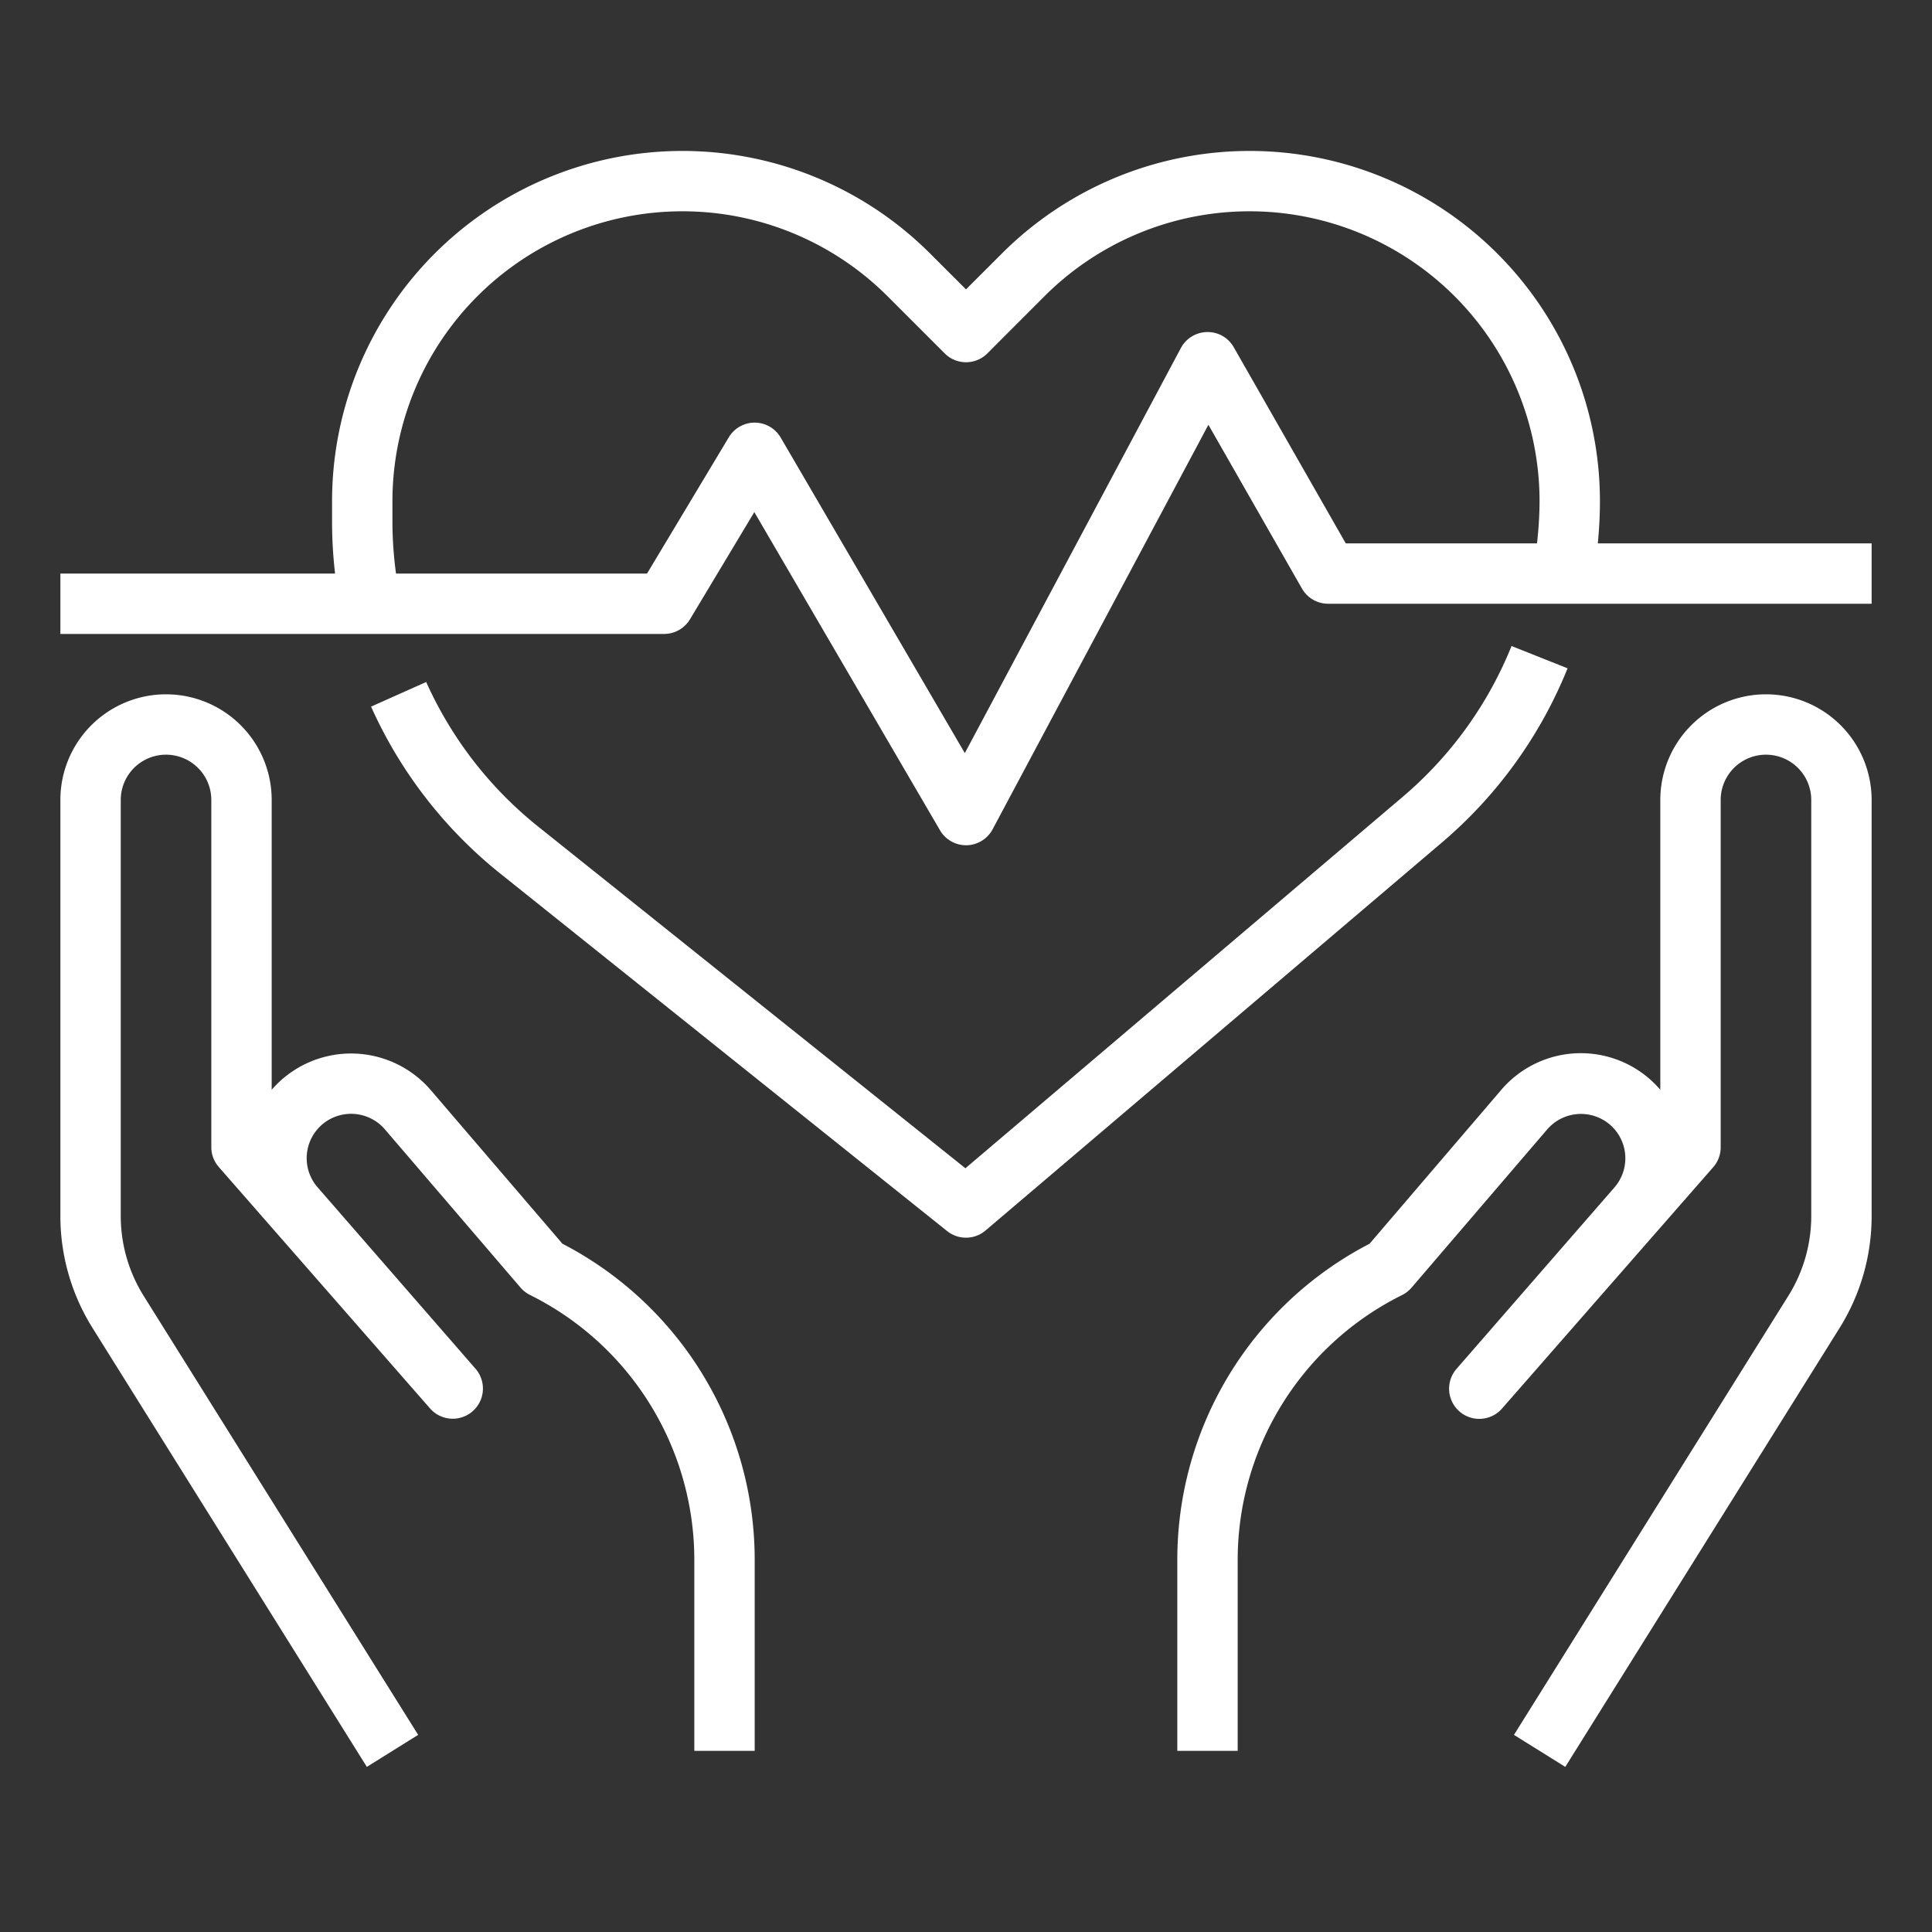 <?xml version="1.0"?>
<svg xmlns="http://www.w3.org/2000/svg" viewBox="0 0 64 64" width="512px" height="512px" class=""><rect x="0" y="0" width="64" height="64" fill="#333333" stroke="none"/><g><g id="outline"><path d="M58.5,23A3.5,3.5,0,0,0,55,26.5v9.6a3.466,3.466,0,0,0-5.266,0L45.369,41.2A11.787,11.787,0,0,0,39,51.708V58h2V51.708A9.8,9.8,0,0,1,46.447,42.9a1.015,1.015,0,0,0,.312-.244l4.494-5.243a1.476,1.476,0,0,1,2-.22,1.471,1.471,0,0,1,.21,2.162l-5.216,5.993a1,1,0,0,0,1.506,1.316l7-8A1,1,0,0,0,57,38V26.5a1.5,1.5,0,0,1,3,0V40.279a4.993,4.993,0,0,1-.76,2.65L50.152,57.47l1.7,1.06,9.088-14.541A6.99,6.99,0,0,0,62,40.279V26.5A3.5,3.5,0,0,0,58.5,23Z" data-original="#000000" class="active-path" data-old_color="#ffffff" fill="#ffffff"/><path d="M12.152,58.53l1.7-1.06L4.76,42.929A4.993,4.993,0,0,1,4,40.279V26.5a1.5,1.5,0,0,1,3,0V38a1,1,0,0,0,.248.659l7,8a1,1,0,0,0,1.506-1.316l-5.223-6a1.47,1.47,0,0,1,.217-2.153,1.475,1.475,0,0,1,2,.219l4.494,5.243a1.015,1.015,0,0,0,.312.244A9.8,9.8,0,0,1,23,51.708V58h2V51.708A11.787,11.787,0,0,0,18.631,41.2l-4.365-5.093a3.48,3.48,0,0,0-4.718-.517A3.42,3.42,0,0,0,9,36.1V26.5a3.5,3.5,0,0,0-7,0V40.279a6.99,6.99,0,0,0,1.064,3.71Z" data-original="#000000" class="active-path" data-old_color="#ffffff" fill="#ffffff"/><path d="M16.564,28.932,31.375,40.781a1,1,0,0,0,1.272-.019L47.776,27.9a14.88,14.88,0,0,0,4.152-5.761L50.072,21.4a12.864,12.864,0,0,1-3.591,4.984L31.98,38.7,17.813,27.37a12.883,12.883,0,0,1-3.695-4.778l-1.826.816A14.89,14.89,0,0,0,16.564,28.932Z" data-original="#000000" class="active-path" data-old_color="#ffffff" fill="#ffffff"/><path d="M53,16.606A11.606,11.606,0,0,0,33.187,8.4L32,9.586,30.813,8.4A11.606,11.606,0,0,0,11,16.606v.749A14.852,14.852,0,0,0,11.1,19H2v2H22a1,1,0,0,0,.857-.485l2.131-3.551L31.136,27.5A1,1,0,0,0,32,28h.019a1,1,0,0,0,.863-.529l7.148-13.4,3.1,5.428A1,1,0,0,0,44,20H62V18H52.93C52.974,17.536,53,17.071,53,16.606ZM50.915,18H44.58l-3.712-6.5a.989.989,0,0,0-.883-.5,1,1,0,0,0-.867.529L31.961,24.948,25.864,14.5a1,1,0,0,0-.858-.5H25a1,1,0,0,0-.857.485L21.434,19H13.119A12.947,12.947,0,0,1,13,17.355v-.749A9.607,9.607,0,0,1,29.4,9.813l1.894,1.894a1,1,0,0,0,1.414,0L34.6,9.813A9.607,9.607,0,0,1,51,16.606,12.751,12.751,0,0,1,50.915,18Z" data-original="#000000" class="active-path" data-old_color="#ffffff" fill="#ffffff"/></g></g> </svg>
